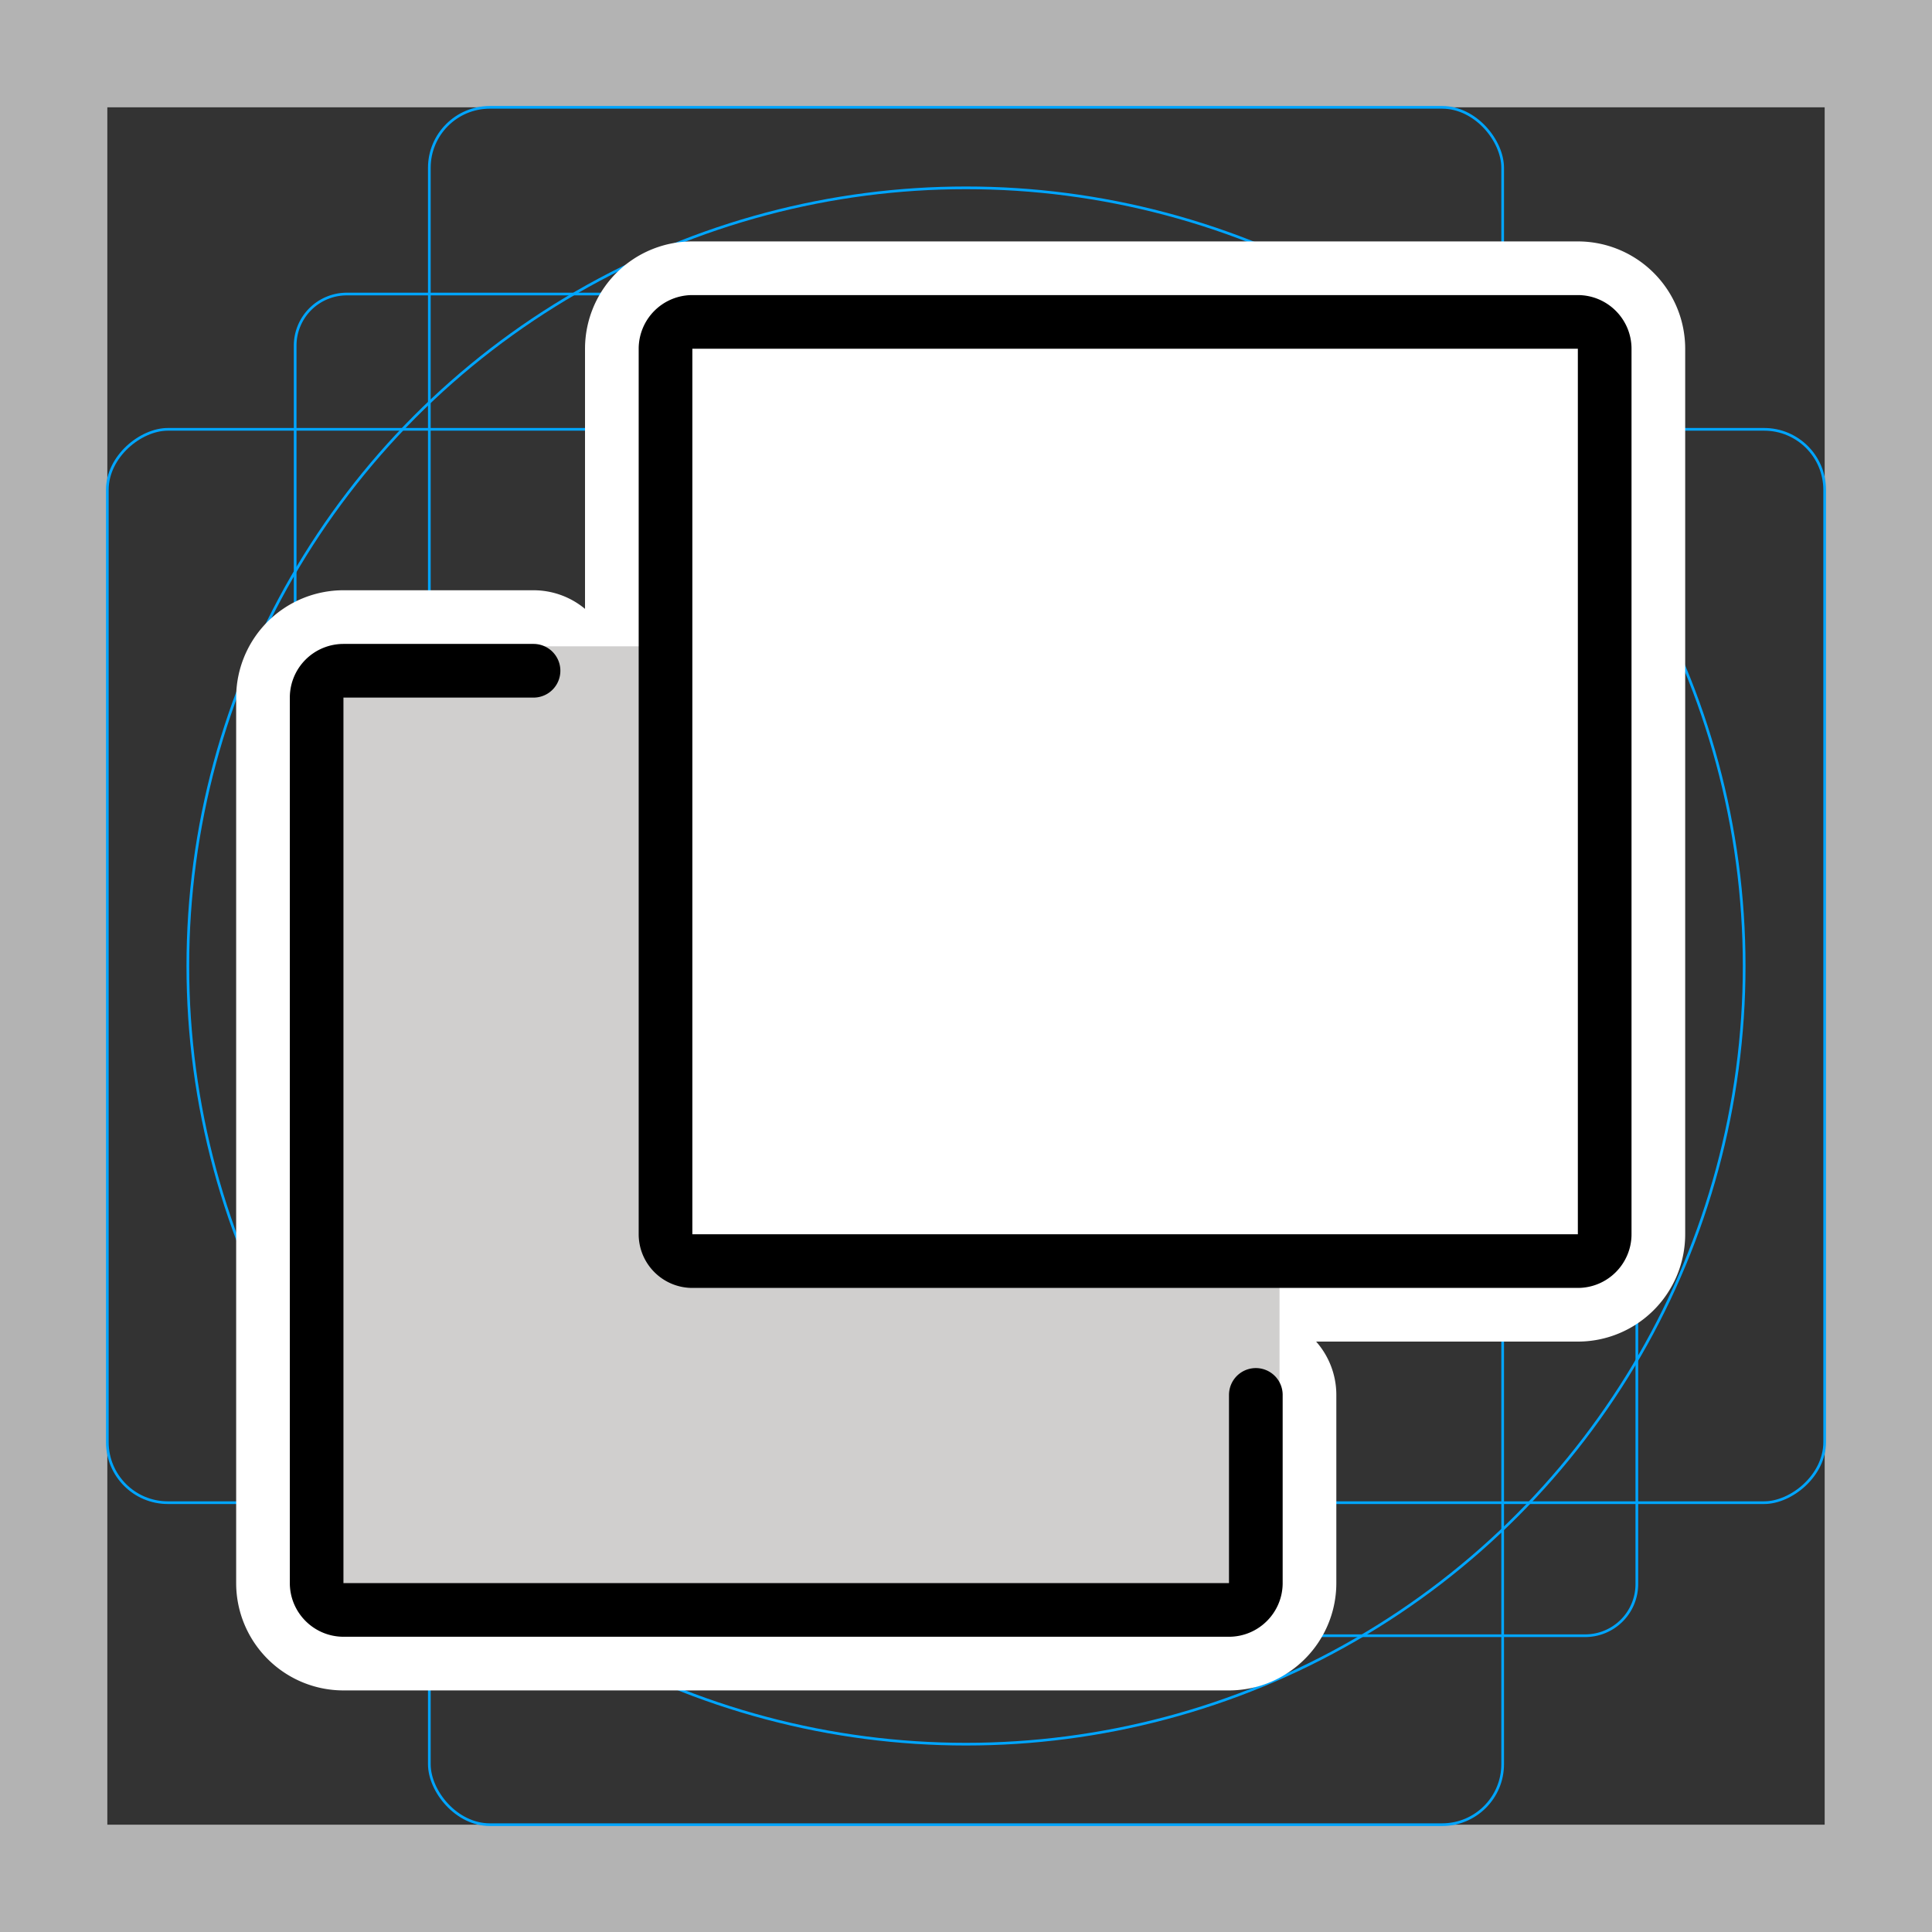 <svg viewBox="0 0 72 72" xmlns="http://www.w3.org/2000/svg">
  <rect x="0" y="0" width="72" height="72" fill="#333333" stroke="none"/>
  <path fill="#b3b3b3" d="M68 4v64H4V4h64m4-4H0v72h72V0z"/>
  <path fill="none" stroke="#00a5ff" stroke-miterlimit="10" stroke-width="0.1" d="M12.923 10.958h46.154A1.923 1.923 0 0161 12.881v46.154a1.923 1.923 0 01-1.923 1.923H12.923A1.923 1.923 0 0111 59.035V12.881a1.923 1.923 0 011.923-1.923z"/>
  <rect x="16" y="4" rx="2.254" width="40" height="64" fill="none" stroke="#00a5ff" stroke-miterlimit="10" stroke-width="0.1"/>
  <rect x="16" y="4" rx="2.254" width="40" height="64" transform="rotate(90 36 36)" fill="none" stroke="#00a5ff" stroke-miterlimit="10" stroke-width="0.1"/>
  <circle cx="36" cy="36" r="29" fill="none" stroke="#00a5ff" stroke-miterlimit="10" stroke-width="0.1"/>
  <g fill="none" stroke="#fff" stroke-linecap="round" stroke-linejoin="round" stroke-miterlimit="10" stroke-width="6">
    <path d="M46.801 51.984v7.013c0 .55-.45 1-1 1h-33c-.55 0-1-.45-1-1v-33a1 1 0 011-1h7.082"/>
    <path d="M58.802 46.997h-33c-.55 0-1-.45-1-1v-33a1 1 0 011-1h33c.55 0 1 .45 1 1v33c0 .55-.45 1-1 1z"/>
  </g>
  <path fill="#D0CFCE" d="M12.802 24.086h34.882V59.03H12.802z"/>
  <path fill="#FFF" d="M24.894 12.081h34.901v34.786H24.894z"/>
  <g fill="none" stroke="#000" stroke-linecap="round" stroke-linejoin="round" stroke-miterlimit="10" stroke-width="2">
    <path d="M46.801 51.984v7.013c0 .55-.45 1-1 1h-33c-.55 0-1-.45-1-1v-33a1 1 0 011-1h7.082"/>
    <path d="M58.802 46.997h-33c-.55 0-1-.45-1-1v-33a1 1 0 011-1h33c.55 0 1 .45 1 1v33c0 .55-.45 1-1 1z"/>
  </g>
</svg>
